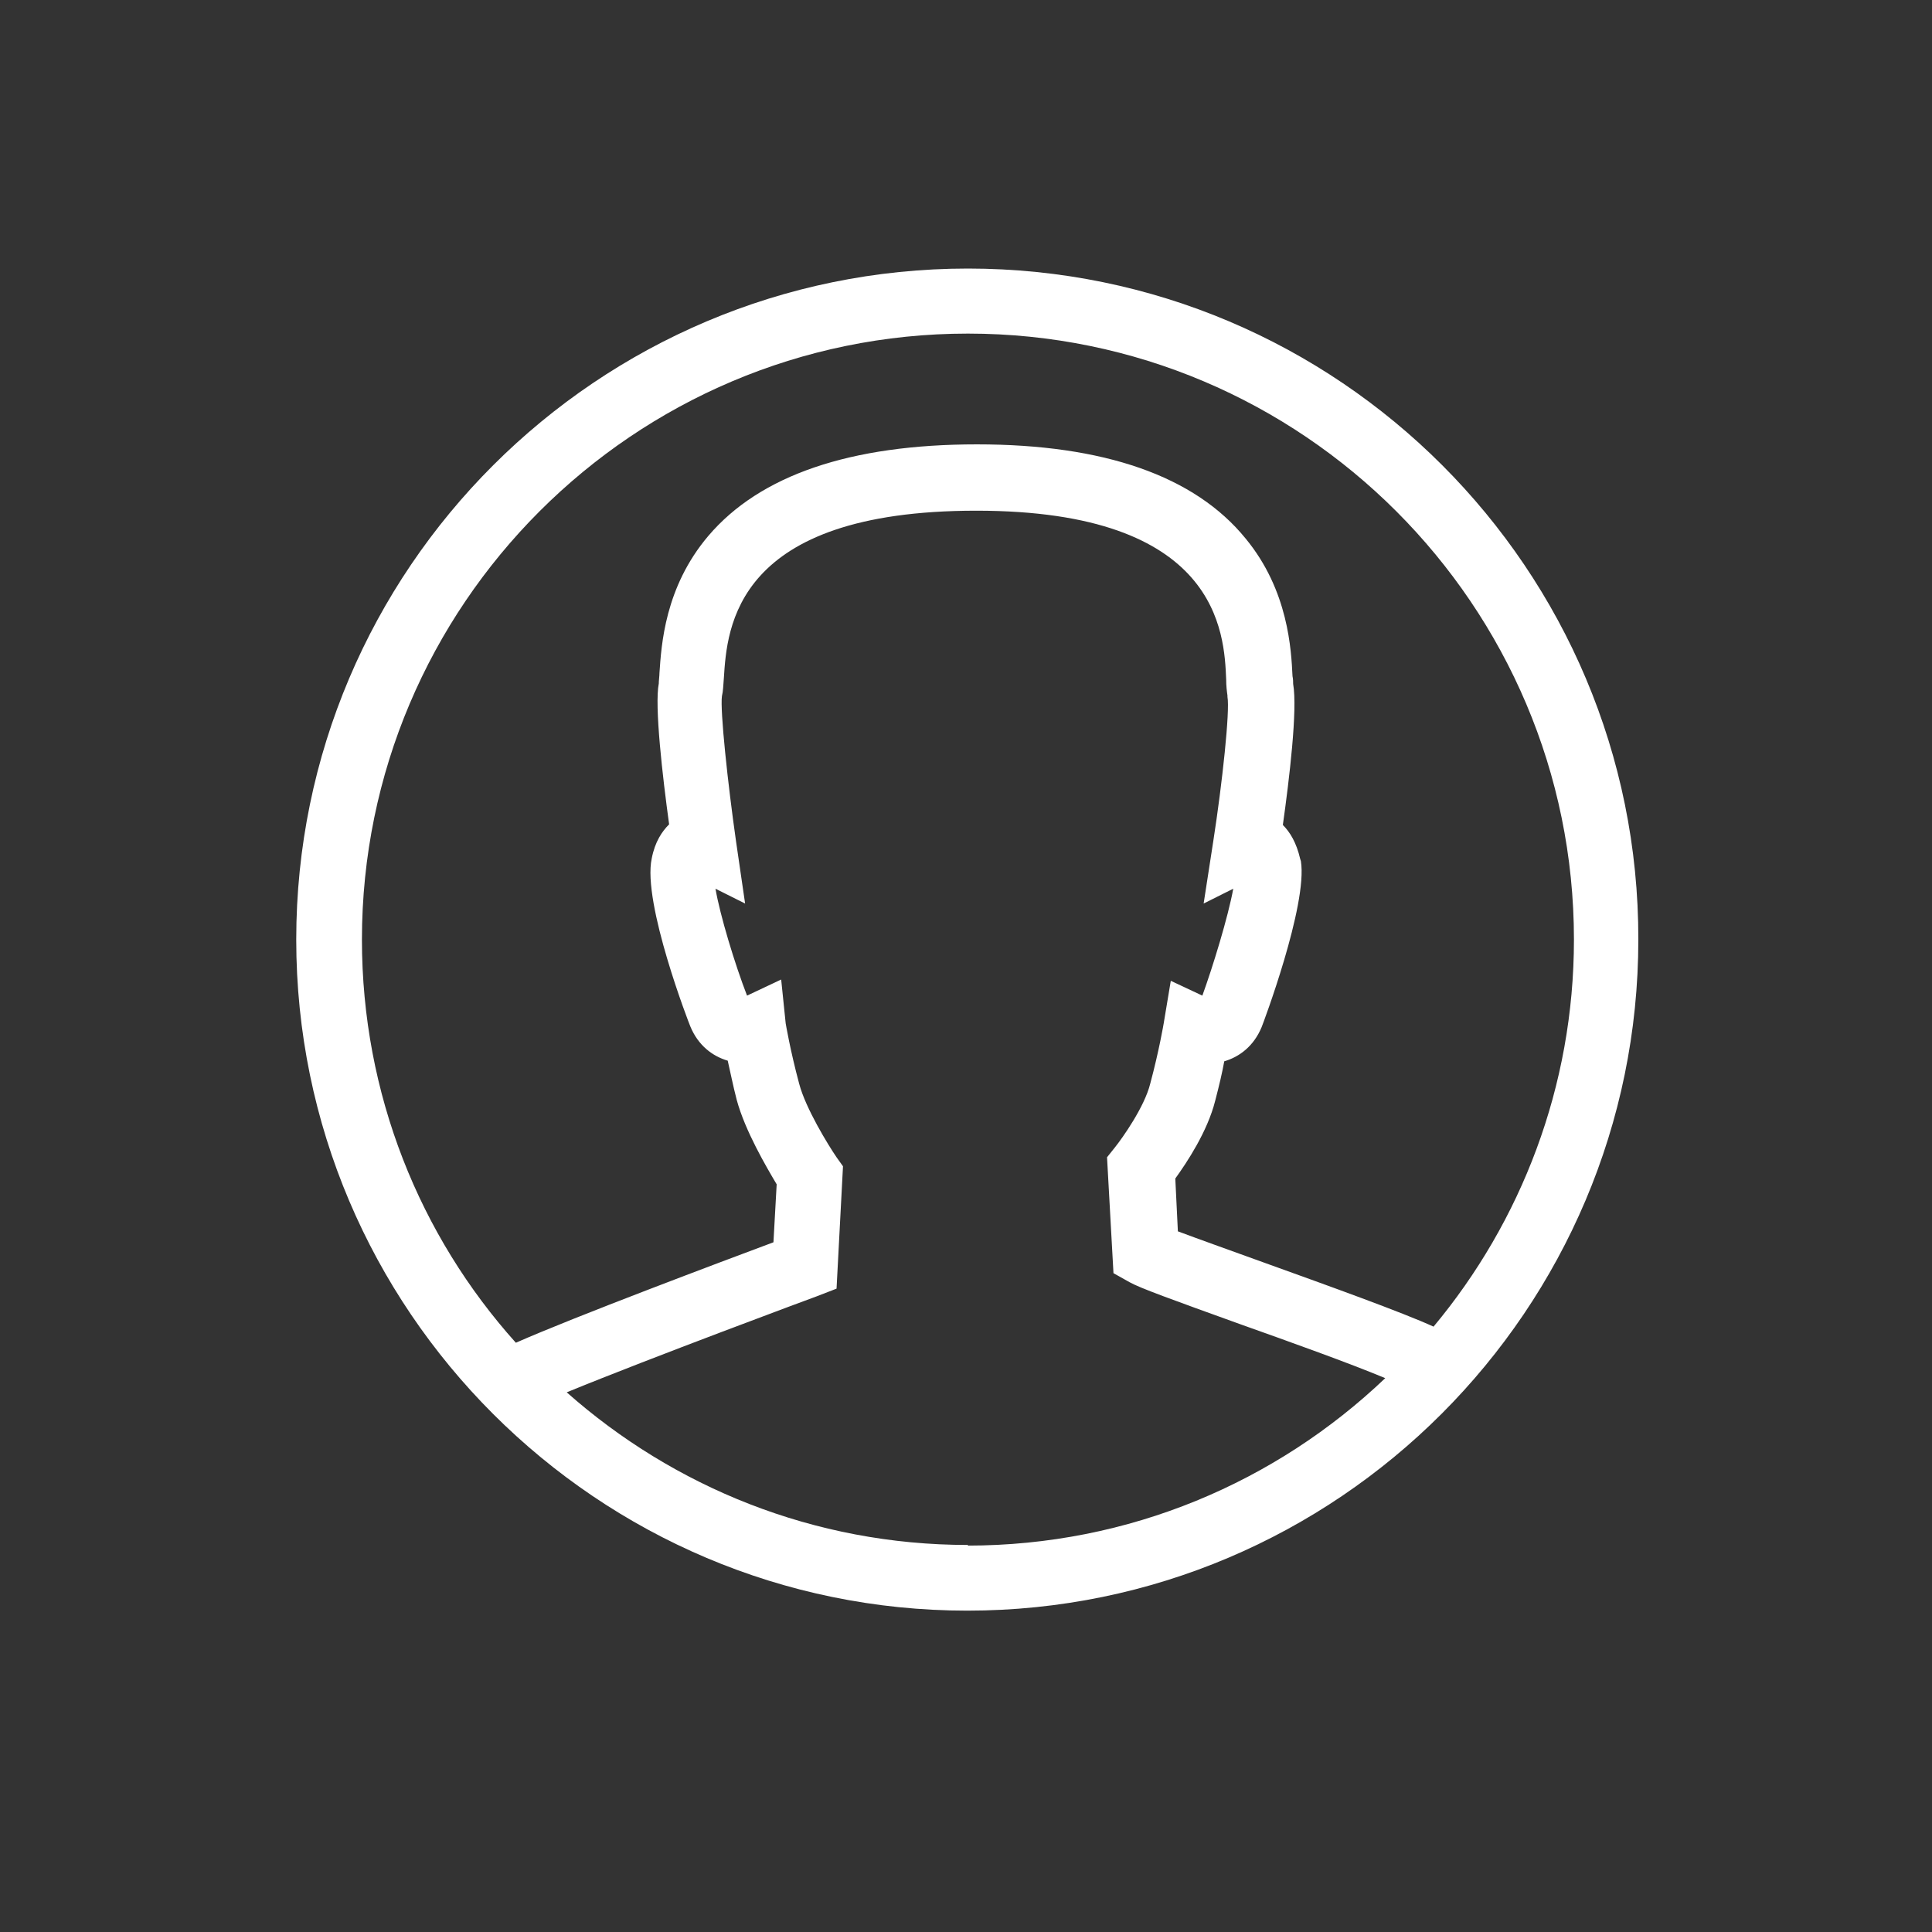<?xml version="1.0" encoding="utf-8"?>
<!-- Generator: Adobe Illustrator 20.1.0, SVG Export Plug-In . SVG Version: 6.00 Build 0)  -->
<svg version="1.1" id="Layer_1" xmlns="http://www.w3.org/2000/svg" xmlns:xlink="http://www.w3.org/1999/xlink" x="0px" y="0px"
	 viewBox="0 0 300 300" style="enable-background:new 0 0 300 300;" xml:space="preserve">
<rect x="0" y="0" width="300" height="300" fill="#333333" stroke="none"/>
<style type="text/css">
	.st0{fill:#FFFFFF;}
</style>
<path class="st0" d="M150.3,41.7C92.8,41.7,46,88.4,46,145.9c0,57.5,46.8,104.2,104.2,104.2h0c57.5,0,104.2-46.8,104.2-104.2
	C254.5,88.4,207.8,41.7,150.3,41.7z M150.3,245l0-5.1c-23.9,0-45.7-9-62.3-23.7c12.9-5.3,38.5-14.8,38.8-14.9l3.1-1.2l1-19l-1-1.4
	c-1.3-1.9-4.8-7.6-5.8-11.4c-1.4-5.2-2.1-9.4-2.1-9.4l-0.7-6.8l-5.3,2.5c-1.9-4.9-4.2-12.5-4.9-16.6l4.6,2.3l-1.4-9.6
	c-1.3-9.1-2.5-20.4-2.2-22.6c0.2-0.8,0.2-1.7,0.3-2.8c0.5-7.8,1.6-26,39.2-26c37.7,0,38.5,19,38.8,26.2c0,1,0.1,1.8,0.2,2.5l0,0.2
	c0.4,2.2-0.8,13.4-2.2,22.4l-1.5,9.7l4.6-2.3c-0.8,4.4-3.2,12.2-4.8,16.6l-4.9-2.3l-1.1,6.6c0,0-0.7,4.2-2.1,9.4
	c-0.9,3.6-4.3,8.4-5.5,9.9l-1.2,1.5l1,18l2.5,1.4c1.6,0.9,6.3,2.6,17.4,6.6c7.6,2.7,16.8,6,22.3,8.3c-16.9,16.1-39.7,26-64.9,26V245
	z M222.6,206c-4.8-2.2-16.2-6.3-26.2-9.9c-4.7-1.7-10.3-3.7-13.5-4.9l-0.4-8.2c1.8-2.5,5-7.3,6.2-12.1c0.6-2.3,1.1-4.4,1.4-6.1
	c2.4-0.7,4.6-2.4,5.8-5.3c0.1-0.2,7.2-19,6.1-25.8l-0.1-0.3c-0.6-2.6-1.6-4.2-2.7-5.3c1-7.1,2.3-17.9,1.6-21.9c0-0.2,0-0.8-0.1-1.2
	c-0.2-4-0.6-13.3-7.3-21.4c-7.9-9.7-22-14.6-41.7-14.6c-19.7,0-33.7,4.8-41.7,14.2c-6.8,8-7.3,17-7.6,21.3c0,0.5-0.1,1.1-0.1,1.4
	l0,0.2c-0.7,3.5,0.6,14.6,1.6,21.9c-1.1,1.1-2.2,2.7-2.7,5.3c-1.5,6.9,5.9,25.9,6,26.1c1.2,2.9,3.4,4.6,5.8,5.3
	c0.4,1.7,0.8,3.8,1.4,6.1c1.3,4.8,4.6,10.4,6.2,13.1l-0.5,9c-8.3,3.1-30.7,11.5-40,15.6c-14.9-16.6-23.9-38.6-23.9-62.6
	c0-51.9,42.2-94.1,94.1-94.1c51.9,0,94.1,42.2,94.1,94.1C244.4,168.7,236.2,189.7,222.6,206z"/>
</svg>
